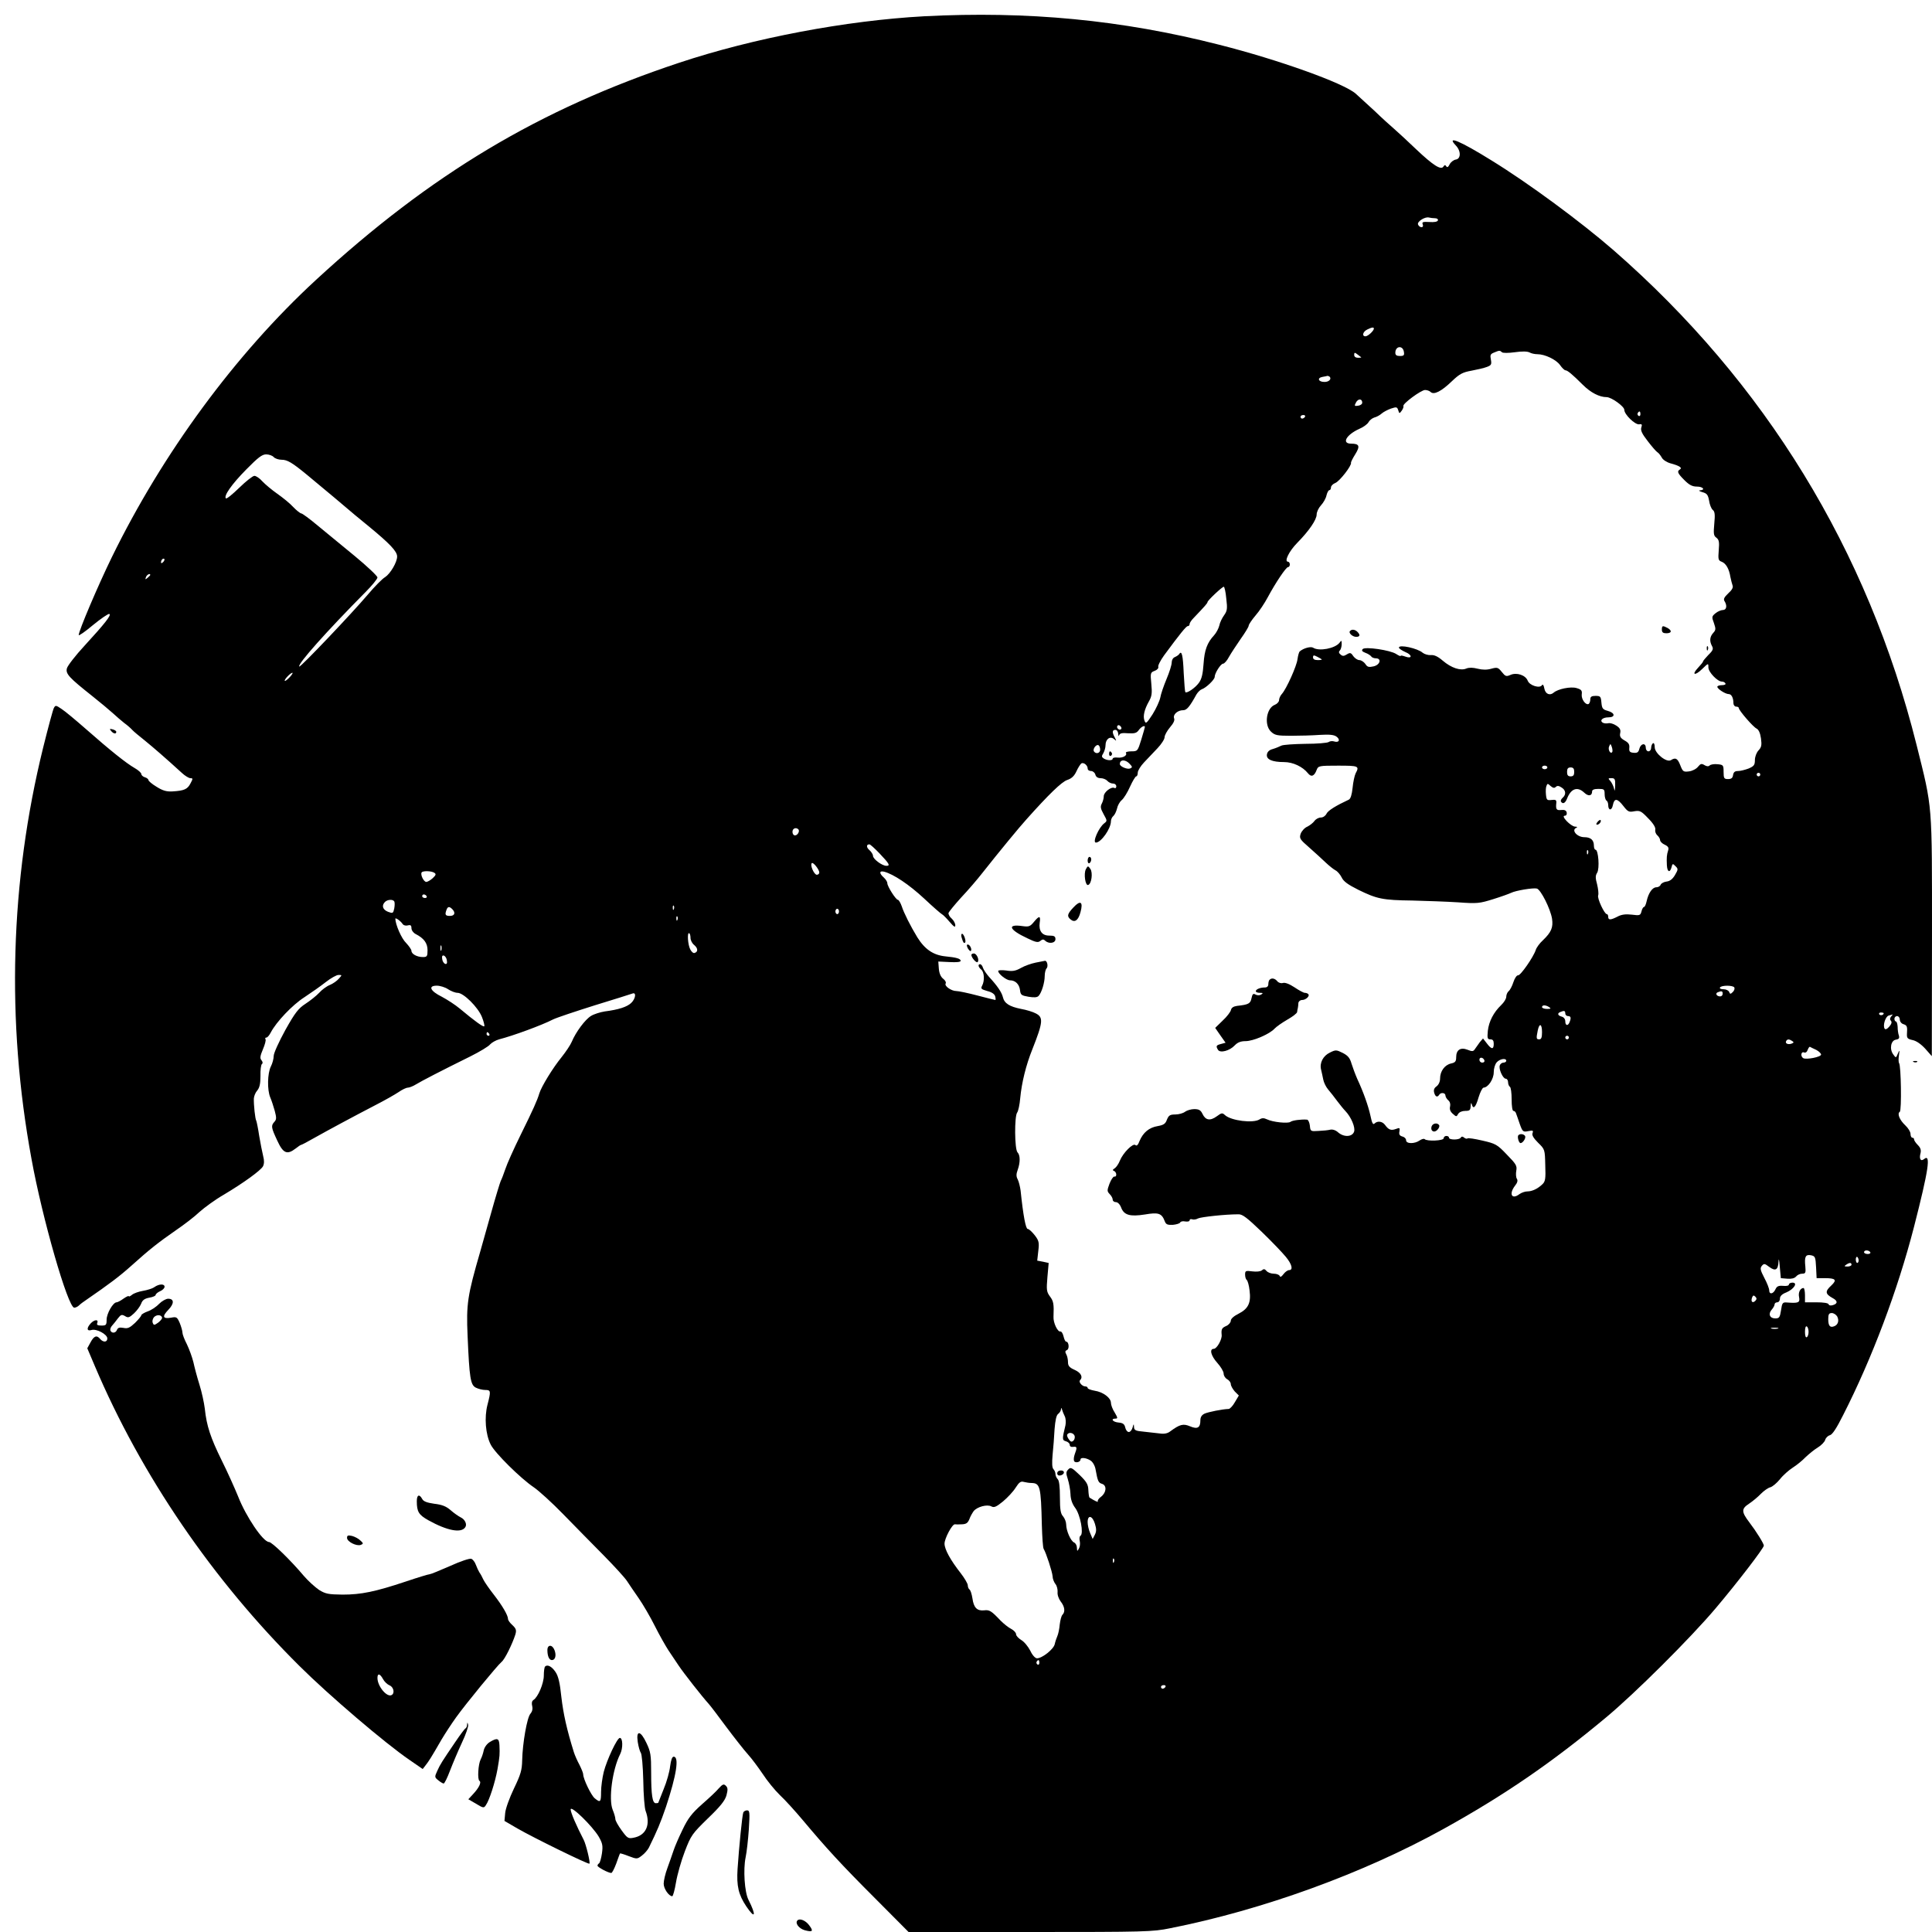 <?xml version="1.0" standalone="no"?>
<!DOCTYPE svg PUBLIC "-//W3C//DTD SVG 20010904//EN"
 "http://www.w3.org/TR/2001/REC-SVG-20010904/DTD/svg10.dtd">
<svg version="1.0" xmlns="http://www.w3.org/2000/svg"
 width="1080pt" height="1080pt" viewBox="0 0 1080 1080"
 preserveAspectRatio="xMidYMid meet">

<g transform="translate(0,1080) scale(0.1,-0.1)"
fill="#000000" stroke="none">
<path d="M5165 10709 c-436 -24 -951 -121 -1369 -260 -782 -260 -1387 -622
-2030 -1214 -450 -415 -856 -967 -1141 -1550 -79 -162 -185 -412 -185 -435 0
-6 36 19 80 56 44 36 85 64 91 62 14 -5 -26 -55 -138 -177 -51 -55 -95 -112
-99 -127 -8 -31 12 -52 143 -156 43 -34 94 -77 113 -94 19 -18 49 -43 65 -56
17 -12 37 -30 45 -39 8 -9 40 -35 70 -59 49 -40 115 -97 207 -181 17 -16 39
-29 47 -29 15 0 15 -3 1 -29 -17 -33 -35 -41 -100 -45 -34 -2 -55 4 -90 26
-25 15 -45 32 -45 37 0 5 -9 13 -20 16 -11 3 -20 12 -20 18 0 7 -17 22 -38 34
-47 27 -137 99 -271 217 -57 50 -118 101 -137 113 -31 21 -34 22 -43 5 -5 -9
-32 -109 -60 -222 -184 -746 -207 -1527 -65 -2298 60 -332 204 -832 239 -832
8 0 20 6 27 13 7 7 24 20 38 29 132 91 188 133 256 194 99 89 148 128 249 198
44 30 103 75 130 101 28 25 88 69 135 96 114 68 207 136 220 159 7 14 8 32 1
58 -5 20 -15 71 -22 112 -6 41 -14 79 -16 84 -7 10 -15 91 -14 125 1 14 9 34
19 45 13 16 18 37 18 81 -1 33 3 63 8 67 6 4 5 12 -2 21 -10 11 -8 24 8 62 11
26 18 51 14 56 -3 5 -1 9 5 9 6 0 17 13 25 29 31 59 120 153 187 196 38 25 92
63 120 85 28 22 60 40 71 40 21 0 21 0 2 -21 -10 -12 -33 -28 -50 -35 -18 -7
-45 -27 -60 -44 -16 -17 -50 -44 -76 -61 -40 -26 -58 -49 -113 -147 -36 -66
-65 -129 -65 -145 0 -15 -7 -42 -16 -59 -19 -38 -21 -131 -3 -173 7 -16 18
-50 25 -75 10 -38 10 -48 -2 -61 -20 -22 -18 -32 16 -105 33 -72 55 -81 103
-44 14 11 27 20 30 20 3 0 36 17 74 39 82 46 214 117 341 183 51 26 109 59
130 73 20 14 43 25 52 25 8 0 29 8 45 18 31 19 137 74 305 157 52 26 102 56
110 67 9 10 32 23 50 28 78 20 239 79 301 111 20 10 125 45 233 79 108 33 203
63 211 66 24 10 18 -30 -7 -53 -24 -22 -70 -37 -148 -47 -25 -4 -60 -15 -76
-25 -33 -20 -85 -90 -108 -145 -7 -17 -33 -56 -57 -86 -49 -60 -113 -165 -124
-202 -12 -40 -34 -89 -105 -233 -38 -77 -76 -162 -85 -190 -9 -27 -21 -58 -26
-67 -4 -9 -29 -90 -54 -180 -25 -90 -52 -185 -60 -213 -72 -248 -79 -294 -71
-474 10 -234 16 -273 46 -288 14 -7 37 -13 53 -13 31 0 32 -6 12 -83 -18 -70
-11 -165 18 -222 23 -47 168 -190 241 -239 28 -19 103 -87 166 -152 63 -65
164 -167 223 -227 59 -60 119 -125 132 -145 13 -20 43 -64 66 -97 23 -33 64
-103 90 -155 26 -52 61 -113 76 -136 15 -23 41 -61 57 -85 28 -42 130 -172
168 -214 10 -11 54 -69 99 -130 45 -60 99 -129 120 -152 21 -23 58 -73 83
-110 24 -37 67 -90 96 -118 29 -27 86 -90 128 -140 130 -155 211 -244 404
-437 l187 -188 679 0 c647 0 685 1 783 21 520 103 1080 307 1528 555 341 189
606 371 906 621 162 134 477 448 616 613 121 143 269 336 269 350 0 11 -42 79
-81 130 -45 59 -45 76 -2 104 21 14 51 39 67 56 17 17 40 33 52 36 12 3 36 23
54 45 17 22 50 51 72 65 22 14 54 40 71 58 18 17 48 42 68 54 20 12 39 32 42
43 3 11 15 23 26 26 14 3 38 40 74 112 162 318 305 698 396 1051 82 320 96
413 57 381 -19 -16 -29 1 -20 33 4 17 0 30 -15 45 -12 12 -21 26 -21 31 0 6
-4 10 -10 10 -5 0 -10 9 -10 21 0 12 -13 33 -29 48 -32 30 -47 66 -31 76 11 7
7 261 -4 272 -3 4 -4 23 -1 42 5 33 4 34 -6 11 -10 -25 -11 -25 -25 -5 -23 30
-14 79 14 83 17 3 21 8 17 23 -4 10 -7 32 -7 49 -1 16 -5 30 -10 30 -4 0 -8 7
-8 15 0 8 7 15 15 15 8 0 15 -9 15 -19 0 -11 9 -23 20 -26 21 -7 23 -13 20
-56 -1 -22 4 -27 31 -33 21 -4 47 -22 71 -48 l37 -42 1 668 c0 758 4 710 -86
1071 -273 1091 -847 2027 -1695 2767 -182 158 -473 373 -681 501 -177 110
-255 142 -200 84 30 -31 29 -75 0 -79 -12 -2 -28 -14 -34 -26 -8 -16 -14 -20
-19 -12 -6 9 -9 9 -16 -1 -13 -22 -58 7 -152 96 -46 44 -101 95 -123 114 -21
18 -71 63 -109 100 -39 36 -87 80 -106 97 -66 59 -432 190 -764 274 -545 139
-1071 189 -1650 159z m2857 -1129 c11 0 18 -5 16 -12 -3 -8 -20 -11 -48 -9
-36 2 -42 0 -37 -13 4 -10 1 -16 -7 -16 -8 0 -16 7 -19 15 -7 16 39 45 61 39
8 -2 23 -4 34 -4z m-342 -617 c0 -12 -33 -43 -47 -43 -21 0 -15 26 10 38 26
13 37 14 37 5z m168 -131 c3 -18 -1 -22 -22 -22 -19 0 -26 5 -26 18 0 39 43
43 48 4z m548 -1 c5 -5 35 -5 72 0 41 6 70 5 82 -1 10 -6 30 -10 44 -10 42 0
105 -30 127 -61 11 -16 25 -29 30 -29 11 0 38 -22 97 -81 44 -44 93 -69 133
-69 27 0 99 -52 99 -71 0 -26 60 -84 83 -81 15 3 18 -1 12 -18 -5 -16 4 -35
36 -76 23 -30 47 -58 54 -62 7 -4 17 -17 24 -29 6 -13 28 -27 49 -33 49 -13
68 -25 53 -34 -18 -11 -13 -22 25 -60 27 -27 44 -36 70 -36 34 0 49 -19 17
-21 -10 0 -4 -5 13 -10 26 -7 32 -15 38 -48 3 -21 12 -44 20 -51 12 -9 14 -26
9 -77 -5 -56 -4 -68 12 -79 14 -11 17 -23 13 -69 -4 -51 -3 -58 16 -65 24 -9
42 -40 49 -85 3 -16 9 -38 12 -47 5 -12 -3 -26 -24 -45 -22 -21 -28 -32 -21
-43 16 -25 12 -50 -9 -50 -10 0 -29 -8 -41 -18 -21 -17 -22 -21 -9 -55 11 -32
11 -39 -4 -55 -19 -21 -22 -45 -7 -73 9 -16 6 -25 -20 -50 -16 -17 -30 -33
-30 -37 0 -3 -12 -18 -27 -34 -39 -41 -19 -48 22 -8 35 34 35 34 35 9 0 -26
51 -79 75 -79 8 0 17 -4 20 -10 4 -6 -5 -10 -19 -10 -14 0 -26 -4 -26 -9 0
-12 45 -41 64 -41 15 0 26 -21 26 -51 0 -10 7 -19 15 -19 8 0 15 -3 15 -8 0
-13 81 -107 100 -115 11 -6 20 -25 24 -55 5 -37 3 -49 -14 -67 -11 -12 -20
-35 -20 -54 0 -27 -5 -34 -35 -47 -19 -7 -45 -14 -59 -14 -18 0 -25 -6 -28
-22 -2 -17 -10 -23 -28 -23 -22 0 -25 4 -25 40 0 38 -2 40 -34 43 -18 2 -38
-1 -44 -7 -6 -6 -16 -6 -29 2 -16 10 -22 8 -36 -9 -9 -12 -32 -24 -50 -26 -31
-4 -35 -2 -49 34 -15 39 -27 45 -52 29 -24 -16 -91 38 -91 72 0 16 -4 26 -10
22 -5 -3 -10 -15 -10 -26 0 -10 -7 -19 -15 -19 -8 0 -15 9 -15 20 0 29 -28 25
-36 -6 -5 -20 -12 -24 -33 -22 -21 2 -25 8 -23 28 2 19 -5 29 -27 41 -22 13
-28 22 -24 41 4 19 -2 29 -22 42 -15 10 -35 16 -45 13 -10 -2 -23 -1 -30 3
-20 12 -2 30 31 30 40 0 38 25 -3 36 -29 8 -33 14 -36 47 -3 34 -6 37 -33 37
-22 0 -29 -5 -29 -19 0 -11 -4 -22 -9 -26 -16 -9 -42 26 -39 53 3 22 -2 28
-30 36 -32 9 -103 -5 -127 -26 -21 -18 -46 -8 -52 23 -3 19 -9 26 -13 19 -12
-20 -70 -2 -80 25 -12 31 -62 48 -97 32 -23 -10 -28 -8 -48 17 -20 25 -25 27
-58 18 -24 -7 -49 -7 -77 0 -27 7 -48 7 -63 1 -32 -14 -84 3 -132 44 -28 24
-48 33 -67 31 -14 -1 -35 5 -45 13 -28 25 -133 48 -133 29 0 -5 16 -16 36 -25
40 -16 39 -40 -1 -25 -14 5 -25 7 -25 4 0 -4 -11 1 -25 10 -33 22 -173 42
-187 28 -8 -8 -4 -14 14 -21 15 -5 29 -15 33 -20 3 -6 15 -11 26 -11 34 0 24
-37 -13 -45 -26 -6 -35 -4 -46 14 -8 11 -23 21 -33 21 -10 0 -25 10 -34 22
-13 20 -18 21 -36 10 -16 -10 -24 -11 -35 -1 -10 8 -12 15 -4 23 5 5 10 21 10
35 0 22 -1 23 -12 8 -25 -32 -114 -49 -147 -28 -13 9 -54 -2 -75 -20 -5 -4
-10 -24 -13 -44 -4 -37 -62 -167 -88 -195 -8 -9 -15 -24 -15 -34 0 -9 -11 -21
-24 -26 -47 -18 -61 -113 -21 -150 21 -20 34 -23 112 -23 48 0 121 2 161 5 53
3 77 1 92 -9 24 -17 16 -36 -11 -28 -11 4 -25 2 -32 -3 -7 -5 -65 -10 -129
-10 -64 -1 -125 -5 -135 -10 -10 -5 -31 -14 -48 -19 -20 -5 -31 -16 -33 -31
-4 -27 29 -42 96 -42 50 0 104 -26 133 -62 19 -24 36 -17 49 18 9 23 13 24
120 24 115 0 120 -2 98 -43 -6 -12 -14 -49 -17 -81 -4 -38 -11 -61 -21 -66
-71 -33 -117 -61 -125 -79 -6 -12 -19 -21 -32 -21 -12 0 -28 -9 -35 -19 -8
-11 -26 -25 -40 -32 -15 -6 -31 -24 -37 -39 -9 -26 -5 -32 48 -78 32 -28 73
-66 92 -84 19 -18 43 -37 54 -43 11 -5 27 -24 35 -40 10 -22 35 -40 93 -69
104 -51 136 -58 302 -60 77 -2 192 -6 255 -10 109 -8 121 -6 198 18 45 14 89
30 99 35 26 13 123 29 144 24 22 -6 76 -113 85 -169 7 -48 -4 -75 -51 -120
-18 -16 -36 -41 -40 -54 -13 -40 -86 -145 -99 -142 -7 1 -19 -16 -26 -38 -7
-22 -19 -45 -27 -51 -7 -6 -13 -20 -13 -31 0 -11 -13 -32 -28 -46 -43 -41 -69
-92 -75 -144 -4 -42 -2 -48 14 -48 14 0 19 -7 19 -25 0 -33 -13 -32 -39 3
l-21 27 -18 -21 c-9 -12 -21 -29 -27 -38 -9 -14 -15 -15 -42 -4 -39 15 -63 -1
-63 -42 0 -23 -5 -30 -29 -35 -35 -8 -61 -43 -61 -84 0 -18 -8 -35 -20 -44
-13 -9 -17 -20 -13 -35 6 -23 18 -28 28 -12 9 15 35 12 35 -4 0 -7 7 -19 16
-27 9 -7 13 -21 10 -34 -4 -15 1 -29 15 -41 19 -17 21 -18 30 -1 6 10 22 17
39 17 26 0 30 4 31 28 1 16 3 20 6 10 8 -32 22 -19 38 37 9 30 22 55 28 55 26
1 57 48 57 86 0 21 7 45 17 56 17 19 53 25 53 8 0 -5 -7 -10 -15 -10 -9 0 -18
-7 -21 -15 -8 -19 17 -75 33 -75 7 0 13 -9 13 -19 0 -11 5 -23 10 -26 6 -3 10
-35 10 -71 0 -37 4 -64 10 -64 6 0 12 -6 14 -12 3 -7 12 -34 21 -60 16 -45 19
-47 48 -41 26 5 29 4 24 -11 -5 -11 5 -28 31 -54 38 -37 38 -38 40 -126 3 -76
0 -91 -16 -106 -27 -26 -58 -40 -84 -40 -13 0 -33 -7 -44 -15 -43 -33 -61 0
-25 47 13 16 17 29 10 39 -5 8 -6 28 -3 45 5 27 -1 37 -53 90 -54 57 -63 61
-136 78 -43 10 -81 16 -84 12 -3 -3 -12 -1 -19 5 -8 7 -14 7 -19 -1 -8 -13
-65 -13 -65 0 0 6 -7 10 -15 10 -8 0 -15 -6 -15 -13 0 -14 -93 -18 -106 -5 -4
4 -16 1 -28 -7 -28 -20 -76 -20 -76 1 0 9 -9 18 -21 21 -15 4 -20 12 -16 29 3
20 1 21 -20 13 -27 -10 -41 -5 -61 23 -15 20 -42 24 -59 7 -8 -8 -14 4 -22 43
-12 55 -39 132 -74 207 -11 25 -25 63 -32 85 -9 32 -20 45 -49 60 -36 18 -40
18 -72 2 -38 -18 -59 -58 -49 -96 3 -14 9 -38 12 -55 3 -16 15 -41 27 -55 12
-14 35 -43 51 -65 16 -21 36 -46 45 -55 33 -34 58 -94 49 -117 -11 -29 -57
-31 -89 -3 -13 12 -31 18 -44 15 -11 -3 -41 -6 -66 -7 -44 -3 -45 -2 -48 30
-2 17 -9 32 -15 33 -32 3 -83 -4 -93 -12 -13 -11 -100 -2 -132 14 -17 8 -28 8
-42 -1 -36 -22 -157 -7 -192 24 -15 14 -19 14 -46 -6 -37 -27 -63 -23 -80 13
-10 21 -20 27 -46 27 -18 0 -41 -7 -52 -15 -10 -8 -35 -15 -54 -15 -30 0 -37
-5 -47 -29 -8 -23 -18 -30 -52 -36 -48 -8 -81 -36 -101 -83 -8 -22 -16 -30
-23 -23 -13 13 -69 -43 -87 -87 -7 -18 -20 -37 -29 -43 -12 -7 -13 -12 -3 -15
15 -7 16 -35 1 -31 -6 1 -18 -17 -27 -40 -14 -38 -14 -42 1 -58 9 -9 17 -23
17 -31 0 -8 8 -14 18 -14 10 0 22 -12 29 -30 16 -43 50 -52 133 -39 76 13 94
7 111 -38 7 -18 15 -21 45 -20 21 2 39 8 41 13 2 6 15 9 28 6 14 -2 25 0 25 7
0 5 6 8 14 5 8 -3 23 -1 33 5 17 8 150 23 226 23 22 1 49 -20 130 -98 56 -54
116 -117 134 -139 35 -42 43 -75 19 -75 -8 0 -22 -10 -31 -22 -12 -16 -19 -19
-22 -10 -3 6 -17 12 -33 12 -15 0 -33 7 -40 15 -10 12 -16 13 -26 4 -8 -7 -31
-9 -54 -6 -37 5 -40 3 -40 -18 0 -13 4 -26 9 -30 5 -3 13 -30 16 -59 9 -69 -7
-102 -62 -130 -26 -13 -43 -28 -43 -39 0 -9 -11 -23 -25 -29 -25 -11 -29 -18
-26 -50 3 -25 -27 -78 -44 -78 -26 0 -16 -39 20 -79 19 -21 35 -48 35 -59 0
-12 9 -26 20 -32 11 -6 20 -18 20 -27 0 -9 10 -27 22 -41 l23 -23 -22 -37
c-11 -20 -27 -37 -34 -38 -36 -1 -114 -17 -135 -26 -17 -8 -24 -20 -24 -38 0
-41 -16 -51 -58 -33 -38 16 -57 11 -110 -28 -15 -12 -34 -16 -60 -12 -20 2
-61 7 -89 10 -46 4 -53 8 -54 26 -1 20 -2 19 -8 -3 -4 -14 -13 -25 -21 -25 -8
0 -17 11 -20 25 -4 19 -13 26 -38 28 -32 3 -46 22 -16 22 13 0 12 5 -5 34 -12
18 -21 43 -21 54 0 28 -44 61 -92 68 -21 4 -38 10 -38 15 0 5 -6 9 -14 9 -17
0 -38 25 -29 34 18 18 6 42 -29 58 -30 13 -38 23 -38 43 0 15 -4 35 -10 45 -7
13 -6 19 4 23 15 6 11 47 -4 47 -5 0 -11 13 -15 30 -4 16 -11 28 -18 27 -15
-3 -40 49 -38 82 3 72 0 88 -20 114 -19 26 -20 37 -14 108 l7 79 -32 7 -32 6
6 54 c6 48 3 58 -20 88 -15 19 -32 35 -39 35 -11 0 -25 71 -40 215 -3 22 -10
50 -16 62 -9 16 -9 30 0 54 15 42 14 82 -1 97 -17 17 -18 203 -2 223 6 8 14
44 17 81 8 85 32 184 68 273 60 152 62 178 19 200 -17 9 -53 20 -82 25 -65 13
-94 31 -102 66 -7 28 -31 63 -78 114 -14 16 -29 38 -33 49 -3 12 -11 21 -16
21 -14 0 -11 -16 6 -30 17 -14 20 -62 5 -90 -9 -17 -5 -20 29 -30 25 -6 41
-17 44 -30 3 -11 3 -20 1 -20 -2 0 -47 11 -100 25 -53 14 -106 25 -118 25 -28
0 -68 28 -60 42 4 6 -2 18 -14 27 -13 10 -22 30 -24 56 l-3 40 63 -3 c39 -2
62 0 62 7 0 12 -24 19 -86 25 -67 7 -114 39 -156 106 -38 62 -76 138 -87 173
-7 20 -17 37 -22 37 -11 0 -59 75 -59 93 0 8 -9 22 -20 32 -27 24 -25 39 3 32
52 -14 138 -71 223 -150 50 -47 95 -86 100 -88 5 -2 24 -21 42 -42 25 -29 32
-33 32 -19 0 10 -9 27 -20 37 -12 10 -19 24 -18 31 2 7 33 45 70 86 38 40 92
103 120 139 94 119 206 255 245 298 125 140 198 211 229 221 24 8 39 22 51 48
9 20 22 40 27 44 13 9 36 -10 36 -28 0 -8 8 -14 19 -14 10 0 21 -9 24 -20 3
-13 14 -20 30 -20 13 0 30 -7 37 -15 7 -8 21 -15 31 -15 11 0 19 -7 19 -16 0
-8 -5 -12 -10 -9 -17 10 -60 -23 -60 -46 0 -11 -5 -30 -11 -41 -9 -17 -7 -28
10 -59 20 -36 21 -38 4 -51 -31 -23 -68 -108 -47 -108 29 0 84 78 84 119 0 10
6 24 14 30 7 6 16 25 20 41 3 16 15 38 26 47 12 10 33 44 47 76 14 31 30 57
34 57 5 0 9 9 9 21 0 11 16 37 35 57 19 20 53 56 75 79 22 23 40 51 40 62 0
11 14 36 30 55 20 23 28 40 23 51 -7 21 20 45 51 45 20 0 36 19 74 88 8 13 21
26 30 29 24 8 72 54 72 69 0 21 34 74 47 74 7 0 22 17 33 38 11 20 41 65 65
100 25 35 45 68 45 74 0 7 17 32 38 57 22 25 52 71 68 101 44 82 103 170 114
170 6 0 10 7 10 15 0 8 -5 15 -10 15 -23 0 5 58 51 105 67 68 109 130 109 159
0 14 11 37 24 51 14 15 28 40 31 56 4 16 11 29 16 29 5 0 9 7 9 15 0 9 11 20
24 25 24 9 93 98 88 113 -1 4 10 26 24 48 28 45 23 59 -23 59 -55 0 -28 49 44
82 24 10 47 27 53 38 5 10 20 22 32 26 13 3 31 13 41 22 10 9 33 21 52 28 31
10 35 10 41 -9 6 -20 7 -20 20 -2 7 10 11 21 9 25 -7 12 99 90 121 90 11 0 25
-5 31 -11 18 -18 60 3 119 60 43 41 60 50 110 59 32 6 71 15 86 21 24 9 27 14
22 41 -5 25 -3 31 17 39 31 13 33 13 45 2z m-787 -28 c2 -2 -5 -3 -17 -3 -14
0 -22 6 -22 16 0 14 3 15 18 3 9 -7 19 -15 21 -16z m-176 -109 c12 -13 -5 -30
-30 -29 -33 0 -42 22 -11 28 13 2 26 5 29 6 3 0 8 -2 12 -5z m182 -145 c0 -8
-10 -15 -23 -17 -21 -3 -22 -1 -12 18 12 23 35 22 35 -1z m1555 -65 c0 -8 -5
-12 -10 -9 -6 4 -8 11 -5 16 9 14 15 11 15 -7z m-1875 -14 c-3 -5 -10 -10 -16
-10 -5 0 -9 5 -9 10 0 6 7 10 16 10 8 0 12 -4 9 -10z m-5765 -225 c7 -8 27
-15 44 -15 32 0 58 -15 143 -85 99 -82 228 -190 233 -195 3 -3 53 -45 111 -92
118 -97 159 -140 159 -169 0 -32 -38 -96 -67 -115 -16 -9 -59 -53 -97 -98 -90
-106 -377 -408 -383 -402 -12 12 153 197 370 416 37 37 67 74 67 82 0 8 -57
62 -126 119 -70 57 -163 134 -208 171 -44 37 -86 68 -92 68 -5 0 -26 16 -45
36 -18 20 -59 53 -89 74 -30 21 -67 52 -83 69 -15 17 -35 31 -45 31 -9 0 -47
-30 -85 -67 -37 -36 -70 -63 -74 -59 -14 13 32 79 114 162 66 67 88 84 111 84
16 0 35 -7 42 -15z m-618 -587 c-7 -7 -12 -8 -12 -2 0 14 12 26 19 19 2 -3 -1
-11 -7 -17z m-72 -72 c0 -2 -7 -9 -15 -16 -13 -11 -14 -10 -9 4 5 14 24 23 24
12z m6015 -132 c7 -57 5 -69 -12 -93 -11 -15 -24 -41 -27 -58 -4 -16 -17 -41
-29 -54 -39 -42 -54 -83 -59 -160 -4 -56 -10 -84 -26 -106 -20 -28 -68 -61
-76 -52 -2 2 -6 50 -9 107 -4 99 -11 128 -25 106 -4 -6 -15 -13 -24 -17 -11
-4 -18 -17 -18 -30 0 -14 -13 -55 -29 -93 -16 -38 -32 -85 -35 -104 -4 -19
-23 -61 -43 -93 -33 -51 -38 -55 -45 -36 -10 25 -1 63 25 109 16 28 18 46 13
97 -6 61 -5 64 19 73 14 5 22 15 20 22 -3 7 12 36 32 64 90 122 124 164 133
164 6 0 10 5 10 11 0 7 10 22 23 35 64 67 77 82 77 88 0 9 82 86 91 86 4 0 11
-30 14 -66z m534 -340 c2 -2 -8 -4 -22 -4 -18 0 -27 5 -27 15 0 13 4 14 23 4
12 -6 24 -13 26 -15z m-5769 -99 c-13 -14 -25 -23 -28 -21 -5 6 31 44 42 45 5
1 -1 -10 -14 -24z m4647 -291 c-9 -9 -28 6 -21 18 4 6 10 6 17 -1 6 -6 8 -13
4 -17z m133 12 c0 -2 -9 -34 -20 -70 -20 -65 -21 -66 -56 -66 -19 0 -33 -4
-30 -9 9 -14 -17 -29 -46 -26 -16 2 -28 -1 -28 -6 0 -12 -31 -11 -50 1 -12 8
-13 13 -2 30 6 11 12 30 12 44 0 34 25 53 47 35 15 -13 15 -12 5 8 -16 29 -15
43 3 43 9 0 15 -10 16 -22 1 -13 3 -16 5 -8 4 11 16 14 50 11 37 -2 48 1 60
18 13 18 34 29 34 17z m-250 -127 c0 -20 -24 -26 -35 -9 -8 13 14 42 26 34 5
-3 9 -14 9 -25z m2863 -12 c-9 -16 -26 12 -18 30 7 17 8 17 15 -2 4 -11 5 -24
3 -28z m-2698 -67 c16 -17 16 -20 2 -26 -16 -6 -57 11 -57 25 0 26 31 27 55 1z
m2335 -20 c0 -5 -7 -10 -15 -10 -8 0 -15 5 -15 10 0 6 7 10 15 10 8 0 15 -4
15 -10z m150 -25 c0 -18 -5 -25 -20 -25 -15 0 -20 7 -20 25 0 18 5 25 20 25
15 0 20 -7 20 -25z m1040 -15 c0 -5 -4 -10 -10 -10 -5 0 -10 5 -10 10 0 6 5
10 10 10 6 0 10 -4 10 -10z m-811 -62 c-1 -28 -3 -34 -6 -18 -3 14 -12 33 -20
43 -15 16 -14 17 5 17 19 0 22 -5 21 -42z m-332 -7 c8 8 17 7 32 -3 25 -15 27
-40 6 -58 -8 -7 -12 -16 -9 -21 10 -16 24 -9 34 17 22 56 58 69 96 33 23 -22
44 -19 44 7 0 9 11 14 35 14 32 0 35 -2 35 -29 0 -17 5 -33 10 -36 6 -3 10
-15 10 -25 0 -32 20 -33 26 -1 8 41 25 39 59 -5 25 -32 31 -35 61 -29 31 5 38
2 78 -40 29 -29 42 -52 39 -63 -2 -10 3 -24 11 -31 9 -8 16 -20 16 -27 0 -8
12 -20 26 -26 19 -9 24 -17 19 -32 -8 -25 -9 -40 -7 -83 2 -38 17 -44 26 -11
5 21 7 22 22 6 16 -15 15 -19 -3 -50 -13 -22 -28 -34 -47 -36 -15 -2 -30 -10
-33 -18 -3 -8 -14 -14 -24 -14 -22 0 -44 -32 -54 -77 -4 -18 -10 -33 -15 -33
-4 0 -11 -11 -14 -25 -6 -22 -9 -24 -54 -18 -34 4 -58 1 -80 -11 -39 -20 -52
-20 -52 -1 0 8 -3 15 -8 15 -13 0 -55 89 -48 105 3 9 0 36 -6 61 -10 36 -10
49 0 65 15 23 7 129 -9 129 -5 0 -9 10 -9 23 0 31 -18 47 -53 47 -42 0 -76 41
-44 53 6 3 3 6 -8 6 -24 1 -82 61 -58 61 8 0 13 7 11 18 -3 12 -12 16 -31 14
-27 -3 -31 4 -27 41 1 15 -4 18 -27 15 -25 -3 -28 0 -31 30 -2 19 -1 41 3 49
5 14 7 14 23 -1 13 -11 21 -13 29 -5z m-4234 -237 c9 -10 -4 -34 -19 -34 -8 0
-14 9 -14 20 0 19 19 27 33 14z m454 -135 c55 -58 61 -69 38 -69 -24 0 -75 38
-75 56 0 8 -9 22 -19 31 -19 16 -19 33 -1 33 5 0 30 -23 57 -51z m3960 -1 c-3
-8 -6 -5 -6 6 -1 11 2 17 5 13 3 -3 4 -12 1 -19z m-4297 -105 c0 -7 -6 -13
-14 -13 -15 0 -39 54 -28 65 8 7 41 -35 42 -52z m-2152 -2 c11 -7 9 -13 -9
-30 -12 -11 -29 -21 -36 -21 -14 0 -34 40 -26 53 6 10 55 9 71 -2z m-43 -131
c3 -5 -1 -10 -9 -10 -9 0 -16 5 -16 10 0 6 4 10 9 10 6 0 13 -4 16 -10z m-181
-29 c3 -5 3 -22 0 -39 -6 -28 -8 -29 -35 -19 -30 12 -37 35 -17 55 14 14 44
16 52 3z m1563 -43 c-3 -8 -6 -5 -6 6 -1 11 2 17 5 13 3 -3 4 -12 1 -19z
m-1239 0 c20 -20 14 -38 -13 -38 -26 0 -29 7 -19 34 7 19 16 20 32 4z m2162
-13 c0 -8 -4 -15 -10 -15 -5 0 -10 7 -10 15 0 8 5 15 10 15 6 0 10 -7 10 -15z
m-903 -47 c-3 -8 -6 -5 -6 6 -1 11 2 17 5 13 3 -3 4 -12 1 -19z m-1535 -25 c5
-6 17 -9 28 -6 15 4 20 0 20 -15 0 -12 10 -26 23 -33 47 -24 67 -51 67 -91 0
-34 -3 -38 -26 -38 -33 0 -64 17 -64 35 0 7 -14 27 -30 44 -26 25 -59 102 -60
135 0 9 31 -13 42 -31z m1608 -76 c0 -13 9 -31 21 -40 21 -18 22 -38 2 -44 -7
-3 -17 6 -24 19 -14 25 -19 99 -6 91 4 -2 7 -14 7 -26z m-1393 -69 c-3 -7 -5
-2 -5 12 0 14 2 19 5 13 2 -7 2 -19 0 -25z m31 -57 c3 -16 -1 -22 -10 -19 -7
3 -15 15 -16 27 -3 16 1 22 10 19 7 -3 15 -15 16 -27z m7 -161 c17 -11 40 -20
53 -20 33 0 114 -80 136 -135 10 -25 16 -49 13 -52 -6 -5 -52 28 -137 99 -25
21 -70 50 -100 66 -65 32 -79 62 -28 62 18 0 47 -9 63 -20z m7190 10 c3 -6 0
-17 -8 -25 -13 -13 -16 -13 -21 0 -3 8 -17 15 -31 15 -15 0 -24 4 -20 10 8 13
72 13 80 0z m-65 -35 c0 -8 -6 -15 -14 -15 -20 0 -29 17 -14 23 22 9 28 7 28
-8z m-970 -75 c12 -8 9 -10 -12 -10 -16 0 -28 5 -28 10 0 13 20 13 40 0z m90
-35 c0 -8 7 -15 15 -15 16 0 19 -9 9 -34 -9 -23 -24 -20 -24 5 0 12 -8 23 -20
26 -23 6 -26 19 -7 26 21 9 27 7 27 -8z m1780 1 c0 -11 -19 -15 -25 -6 -3 5 1
10 9 10 9 0 16 -2 16 -4z m41 -19 c-7 -9 -7 -17 -1 -23 7 -7 4 -18 -9 -33 -12
-14 -22 -18 -26 -11 -11 18 5 68 23 73 9 3 19 5 21 6 2 0 -1 -5 -8 -12z
m-1951 -87 c0 -29 -4 -40 -15 -40 -17 0 -18 4 -9 49 9 44 24 39 24 -9z m-5885
-10 c3 -5 1 -10 -4 -10 -6 0 -11 5 -11 10 0 6 2 10 4 10 3 0 8 -4 11 -10z
m6035 -20 c0 -5 -4 -10 -10 -10 -5 0 -10 5 -10 10 0 6 5 10 10 10 6 0 10 -4
10 -10z m1248 -19 c11 -7 10 -10 -3 -15 -20 -7 -38 1 -30 15 7 11 16 11 33 0z
m135 -50 c15 -8 27 -20 27 -26 0 -14 -84 -30 -100 -20 -16 10 -12 38 4 32 9
-4 17 2 21 14 4 11 10 19 13 17 4 -2 19 -10 35 -17z m-1855 -59 c2 -7 -3 -12
-12 -12 -9 0 -16 7 -16 16 0 17 22 14 28 -4z m2157 -1072 c3 -5 -3 -10 -14
-10 -12 0 -21 5 -21 10 0 6 6 10 14 10 8 0 18 -4 21 -10z m-303 -84 l3 -61 47
0 c60 0 68 -10 35 -41 -36 -33 -34 -47 7 -70 29 -15 30 -31 4 -39 -13 -5 -24
-3 -26 4 -2 7 -29 11 -68 11 l-64 0 0 40 c0 22 -4 40 -8 40 -18 0 -31 -25 -25
-51 6 -31 -3 -35 -68 -30 -24 2 -27 -2 -33 -44 -6 -39 -10 -45 -32 -45 -31 0
-41 25 -20 49 9 10 16 23 16 29 0 7 7 12 15 12 8 0 15 9 15 21 0 13 11 25 35
34 43 18 67 55 35 55 -11 0 -20 -5 -20 -11 0 -6 -14 -9 -32 -7 -26 2 -35 -2
-43 -19 -12 -27 -35 -31 -35 -6 0 10 -12 41 -27 69 -23 44 -25 55 -14 68 12
14 16 13 41 -6 35 -26 50 -17 52 30 1 22 4 11 7 -28 l6 -65 36 -3 c23 -2 40 2
49 12 7 9 22 16 34 16 19 0 21 5 18 40 -6 55 1 69 32 63 23 -5 25 -10 28 -67z
m238 38 c0 -8 -4 -14 -8 -14 -4 0 -8 9 -8 19 0 11 4 17 8 15 4 -3 8 -12 8 -20z
m-40 -24 c0 -5 -10 -10 -22 -10 -19 0 -20 2 -8 10 19 13 30 13 30 0z m-538
-202 c-15 -15 -26 -4 -18 18 5 13 9 15 18 6 9 -9 9 -15 0 -24z m458 -87 c12
-23 5 -47 -17 -55 -23 -9 -33 2 -33 40 0 27 4 34 20 34 10 0 24 -9 30 -19z
m-160 -86 c0 -13 -4 -27 -10 -30 -6 -4 -10 8 -10 30 0 22 4 34 10 30 6 -3 10
-17 10 -30z m-172 18 c-10 -2 -26 -2 -35 0 -10 3 -2 5 17 5 19 0 27 -2 18 -5z
m-3986 -490 c6 -12 7 -34 4 -50 -19 -78 -19 -84 3 -90 11 -3 21 -12 21 -20 0
-9 8 -13 20 -11 21 3 22 -4 8 -41 -5 -14 -7 -30 -4 -38 6 -13 36 -7 36 8 0 14
33 10 57 -6 13 -9 25 -31 28 -53 11 -61 15 -71 36 -77 27 -9 24 -48 -5 -71
-14 -10 -22 -22 -19 -27 4 -7 -18 3 -46 21 -3 1 -6 20 -7 42 -1 32 -10 47 -49
85 -43 41 -50 45 -63 31 -13 -13 -14 -21 -3 -54 7 -22 14 -59 15 -83 1 -30 9
-55 27 -79 28 -38 48 -143 29 -155 -6 -3 -7 -17 -4 -30 3 -13 1 -32 -5 -42 -9
-16 -10 -16 -11 5 0 12 -7 25 -15 29 -19 7 -45 66 -45 101 0 14 -8 34 -17 45
-14 15 -18 37 -18 108 0 57 -4 92 -12 100 -7 7 -13 20 -13 29 0 9 -5 21 -11
27 -8 8 -9 34 -5 80 4 37 9 102 11 143 4 50 10 79 20 86 8 6 15 17 16 25 0 11
2 11 6 -1 2 -8 9 -25 15 -37z m55 -109 c3 -8 0 -21 -6 -27 -10 -9 -16 -8 -26
7 -8 10 -12 23 -9 27 9 15 34 10 41 -7z m-242 -264 c49 -1 54 -17 59 -236 2
-67 6 -126 10 -132 14 -23 48 -128 50 -153 0 -14 8 -34 16 -44 8 -9 13 -30 12
-44 -2 -16 6 -38 17 -53 23 -29 27 -58 10 -75 -6 -6 -12 -30 -15 -54 -2 -24
-8 -53 -13 -64 -5 -11 -12 -32 -15 -46 -6 -28 -70 -79 -99 -79 -10 0 -26 17
-38 43 -12 23 -34 50 -50 59 -16 10 -29 24 -29 32 0 9 -12 22 -27 30 -16 8
-42 29 -60 47 -51 54 -62 61 -92 57 -39 -4 -58 15 -65 67 -4 25 -11 47 -17 50
-5 4 -9 14 -9 23 0 9 -18 40 -39 67 -58 74 -91 134 -91 166 0 29 43 110 58
108 4 -1 21 -1 39 0 24 1 33 7 42 29 5 15 17 35 24 45 20 24 75 39 99 26 15
-8 27 -3 65 28 25 21 57 55 70 76 20 31 29 38 46 33 12 -3 31 -6 42 -6z m356
-229 c9 -29 8 -43 -1 -61 l-12 -23 -14 33 c-8 18 -14 45 -14 61 0 43 27 37 41
-10z m106 -213 c-3 -8 -6 -5 -6 6 -1 11 2 17 5 13 3 -3 4 -12 1 -19z m-417
-564 c0 -8 -5 -12 -10 -9 -6 4 -8 11 -5 16 9 14 15 11 15 -7z m705 -134 c-3
-5 -10 -10 -16 -10 -5 0 -9 5 -9 10 0 6 7 10 16 10 8 0 12 -4 9 -10z"/>
<path d="M9290 7280 c0 -15 7 -20 25 -20 30 0 33 15 6 30 -27 14 -31 13 -31
-10z"/>
<path d="M7547 7273 c-11 -10 13 -33 34 -33 22 0 24 11 7 28 -13 13 -31 16
-41 5z"/>
<path d="M9541 7174 c0 -11 3 -14 6 -6 3 7 2 16 -1 19 -3 4 -6 -2 -5 -13z"/>
<path d="M6080 5989 c0 -11 5 -17 10 -14 6 3 10 13 10 21 0 8 -4 14 -10 14 -5
0 -10 -9 -10 -21z"/>
<path d="M6070 5941 c-13 -25 -3 -94 13 -88 19 6 27 69 12 90 -13 18 -14 18
-25 -2z"/>
<path d="M6001 5728 c-35 -37 -38 -50 -16 -68 23 -19 43 -5 55 41 16 58 0 69
-39 27z"/>
<path d="M5781 5648 c-22 -27 -29 -30 -65 -25 -89 13 -76 -20 27 -68 47 -23
60 -25 72 -15 12 10 19 10 27 2 20 -20 58 -15 58 8 0 16 -7 20 -35 20 -40 0
-59 26 -53 72 6 39 -2 41 -31 6z"/>
<path d="M5376 5558 c8 -27 12 -33 19 -27 7 8 -7 49 -17 49 -5 0 -6 -10 -2
-22z"/>
<path d="M5410 5499 c7 -11 14 -18 17 -15 8 8 -5 36 -17 36 -7 0 -7 -6 0 -21z"/>
<path d="M5430 5462 c0 -15 28 -47 35 -40 11 11 -5 48 -21 48 -8 0 -14 -4 -14
-8z"/>
<path d="M5790 5419 c-25 -5 -62 -18 -83 -30 -30 -17 -48 -20 -83 -14 -24 3
-44 2 -44 -3 0 -16 46 -52 66 -52 30 0 52 -22 56 -55 3 -27 8 -30 48 -37 31
-5 48 -4 56 5 17 18 34 75 34 111 0 18 5 37 10 42 11 11 4 45 -9 43 -3 -1 -26
-5 -51 -10z"/>
<path d="M7097 5323 c-4 -3 -7 -15 -7 -25 0 -11 -7 -18 -19 -18 -26 0 -51 -10
-51 -21 0 -5 10 -9 23 -9 17 0 19 -2 8 -9 -9 -6 -22 -6 -32 -1 -13 8 -18 4
-23 -20 -6 -30 -16 -36 -81 -43 -20 -3 -31 -10 -34 -23 -2 -10 -22 -37 -46
-59 l-42 -41 29 -42 29 -41 -26 -7 c-27 -7 -29 -12 -16 -33 12 -19 65 -5 93
25 16 17 34 24 61 24 43 0 135 40 162 70 10 11 42 33 71 50 30 17 55 36 55 43
1 6 2 17 4 22 1 6 3 18 3 28 1 9 10 17 21 17 21 0 45 23 34 33 -3 4 -12 7 -19
7 -7 0 -33 14 -58 31 -29 19 -53 28 -65 24 -10 -3 -24 1 -31 10 -13 16 -32 20
-43 8z"/>
<path d="M8003 4504 c-9 -25 13 -40 32 -20 9 9 13 20 10 26 -9 15 -35 12 -42
-6z"/>
<path d="M8488 4454 c-8 -7 2 -44 12 -44 13 0 32 29 25 40 -7 11 -28 14 -37 4z"/>
<path d="M6200 6584 c0 -8 5 -12 10 -9 6 4 8 11 5 16 -9 14 -15 11 -15 -7z"/>
<path d="M8930 6205 c-8 -9 -8 -15 -2 -15 12 0 26 19 19 26 -2 2 -10 -2 -17
-11z"/>
<path d="M5910 2564 c0 -9 7 -14 17 -12 25 5 28 28 4 28 -12 0 -21 -6 -21 -16z"/>
<path d="M621 6714 c13 -16 29 -19 29 -5 0 5 -9 11 -21 14 -16 4 -18 3 -8 -9z"/>
<path d="M10698 4863 c7 -3 16 -2 19 1 4 3 -2 6 -13 5 -11 0 -14 -3 -6 -6z"/>
<path d="M863 3605 c-11 -8 -40 -17 -64 -21 -24 -4 -52 -14 -61 -22 -10 -8
-18 -12 -18 -8 0 4 -13 -2 -29 -13 -16 -12 -34 -21 -39 -21 -20 0 -56 -63 -56
-97 0 -30 -3 -33 -29 -33 -22 0 -28 4 -23 15 8 21 -17 19 -37 -3 -24 -26 -22
-45 4 -37 28 9 89 -24 89 -47 0 -22 -23 -23 -40 -3 -19 23 -34 18 -54 -19
l-18 -33 42 -99 c260 -612 659 -1196 1145 -1678 165 -164 478 -431 614 -524
l74 -51 17 22 c18 23 29 40 89 144 19 32 55 87 80 122 56 78 231 291 255 311
18 14 60 100 77 153 7 24 4 33 -16 52 -14 12 -25 28 -25 34 0 21 -31 74 -79
136 -26 33 -52 71 -59 85 -6 14 -16 32 -22 40 -5 8 -14 27 -20 43 -5 15 -17
30 -25 33 -9 4 -62 -14 -119 -40 -57 -25 -108 -46 -114 -46 -6 0 -66 -18 -134
-41 -171 -57 -249 -73 -353 -73 -79 1 -95 4 -131 26 -22 15 -61 50 -85 78 -74
88 -179 190 -195 190 -33 0 -129 142 -173 255 -18 44 -58 134 -91 200 -63 128
-85 194 -95 290 -4 33 -17 94 -30 135 -13 41 -28 98 -34 126 -7 28 -23 72 -36
99 -14 27 -25 56 -25 65 0 10 -7 34 -15 54 -15 34 -18 36 -49 30 -46 -8 -51 7
-15 44 34 35 33 62 -1 62 -12 0 -35 -13 -51 -29 -16 -17 -45 -36 -64 -42 -19
-7 -35 -17 -35 -21 0 -5 -16 -24 -35 -43 -30 -28 -41 -33 -65 -28 -22 4 -31 1
-36 -11 -7 -19 -30 -21 -37 -3 -2 6 2 19 10 27 7 8 22 26 32 40 17 22 22 23
40 13 17 -11 24 -9 50 15 16 15 34 39 40 54 7 20 19 29 46 34 19 3 35 10 35
15 0 5 11 15 25 21 14 6 25 17 25 25 0 17 -30 17 -57 -2z m43 -170 c2 -5 -8
-18 -21 -28 -22 -16 -26 -16 -31 -2 -4 8 -1 22 6 31 14 16 41 16 46 -1z m1235
-2021 c7 -14 24 -30 36 -35 23 -9 31 -43 13 -54 -26 -16 -80 48 -80 95 0 28
14 25 31 -6z"/>
<path d="M2330 2408 c0 -59 11 -76 64 -106 106 -59 185 -74 207 -39 11 16 -2
44 -26 55 -12 6 -38 24 -56 40 -25 22 -49 31 -92 36 -41 6 -60 13 -67 27 -16
29 -30 23 -30 -13z"/>
<path d="M1940 2203 c0 -21 53 -48 77 -39 15 6 15 9 -3 25 -10 10 -31 21 -46
25 -23 5 -28 3 -28 -11z"/>
<path d="M3060 1576 c0 -34 10 -56 25 -56 19 0 26 26 15 55 -12 33 -40 33 -40
1z"/>
<path d="M3047 1484 c-4 -4 -7 -27 -7 -50 0 -45 -33 -122 -58 -137 -9 -6 -11
-18 -7 -34 4 -17 0 -31 -10 -43 -19 -21 -44 -166 -46 -260 -1 -55 -8 -79 -46
-158 -25 -52 -47 -113 -49 -137 l-4 -44 72 -42 c88 -51 398 -203 403 -197 6 5
-19 108 -32 133 -41 79 -73 153 -73 170 0 26 121 -92 157 -152 21 -37 24 -50
18 -93 -4 -27 -11 -52 -16 -56 -5 -3 -9 -9 -9 -13 0 -9 61 -41 77 -41 5 0 17
24 28 53 10 28 19 54 21 56 1 2 24 -5 49 -15 45 -17 47 -17 73 3 15 11 32 31
39 44 48 98 64 136 96 229 58 175 75 280 43 280 -9 0 -15 -18 -20 -54 -3 -29
-19 -87 -36 -127 -16 -41 -30 -75 -30 -76 0 -2 -6 -3 -14 -3 -19 0 -26 45 -26
172 0 97 -3 116 -26 164 -33 71 -59 74 -49 7 4 -27 12 -54 17 -61 6 -7 12 -75
14 -155 1 -78 7 -155 13 -170 29 -77 3 -137 -67 -150 -30 -6 -35 -3 -67 41
-19 26 -35 54 -35 63 0 9 -7 33 -15 52 -24 59 -2 225 42 312 16 32 15 90 -2
90 -15 0 -72 -121 -90 -190 -8 -33 -15 -83 -15 -112 0 -57 -4 -62 -36 -35 -20
17 -64 108 -64 134 0 7 -10 31 -21 53 -12 22 -26 54 -31 70 -40 128 -59 215
-70 309 -8 79 -17 117 -33 140 -21 31 -45 43 -58 30z"/>
<path d="M2611 1158 c0 -9 -5 -18 -9 -20 -4 -1 -30 -36 -57 -76 -74 -109 -84
-124 -101 -162 -15 -33 -15 -35 6 -52 12 -10 26 -18 30 -18 5 0 21 33 36 73
15 39 45 110 66 155 22 46 37 91 35 100 -4 16 -5 16 -6 0z"/>
<path d="M2738 1062 c-16 -10 -30 -29 -34 -47 -3 -16 -11 -39 -17 -50 -14 -27
-19 -112 -7 -120 13 -8 -3 -40 -37 -76 l-25 -27 43 -25 c41 -25 44 -25 55 -8
20 28 52 129 65 201 13 75 13 82 11 133 -2 41 -12 44 -54 19z"/>
<path d="M4018 803 c-13 -16 -56 -56 -95 -90 -55 -49 -77 -77 -107 -140 -21
-43 -44 -96 -51 -118 -7 -22 -23 -66 -34 -97 -12 -32 -21 -71 -21 -88 0 -28
29 -70 48 -70 4 0 14 35 21 78 7 42 29 120 49 172 35 91 41 99 129 185 70 67
96 100 104 129 8 31 8 42 -3 53 -12 12 -18 10 -40 -14z"/>
<path d="M4155 668 c-6 -15 -24 -195 -32 -316 -6 -95 5 -143 49 -209 50 -74
57 -52 12 37 -22 43 -30 169 -16 237 6 28 14 98 18 157 6 95 5 106 -10 106 -9
0 -19 -6 -21 -12z"/>
<path d="M4458 65 c-15 -15 7 -45 40 -55 45 -12 51 -6 25 28 -19 26 -52 40
-65 27z"/>
</g>
</svg>
